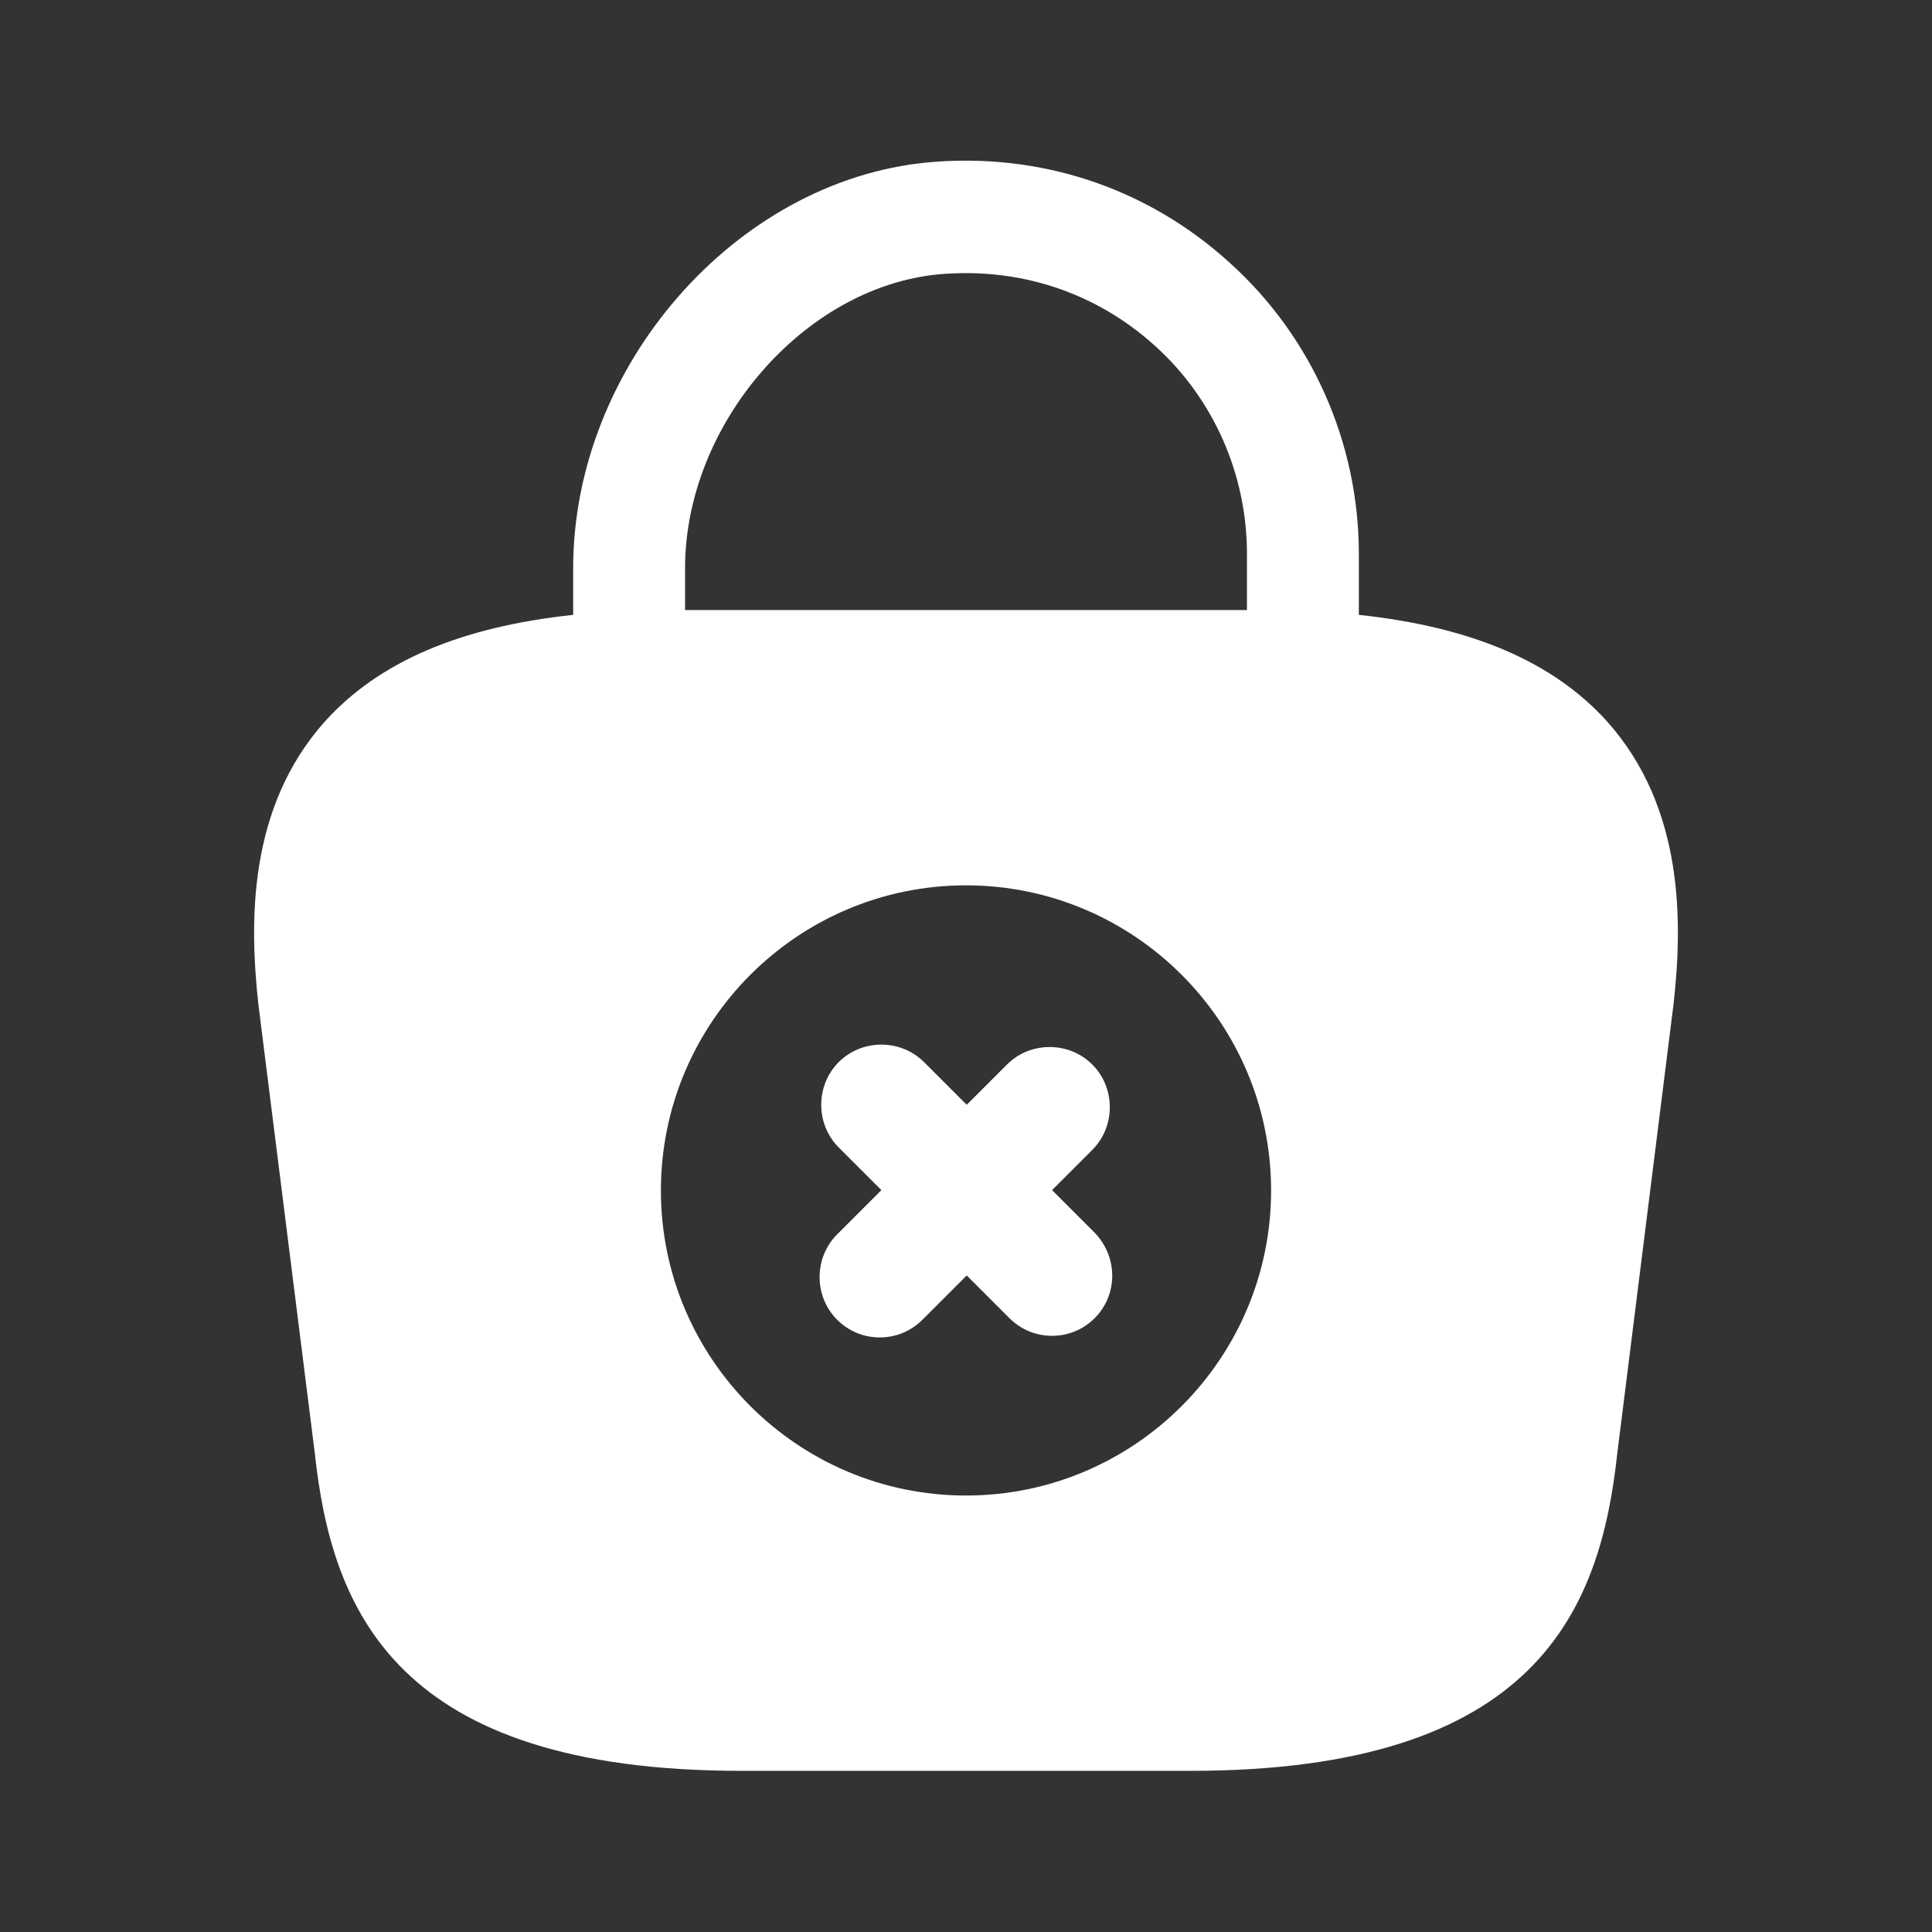 <svg width="24" height="24" viewBox="0 0 24 24" fill="none" xmlns="http://www.w3.org/2000/svg">
<rect x="0" y="0" width="24" height="24" fill="#333333" stroke="none"/>
<path d="M19.96 8.958C19.29 8.218 18.28 7.788 16.88 7.638V6.878C16.88 5.508 16.3 4.188 15.28 3.268C14.25 2.328 12.91 1.888 11.52 2.018C9.13 2.248 7.12 4.558 7.12 7.058V7.638C5.72 7.788 4.71 8.218 4.04 8.958C3.07 10.038 3.1 11.478 3.21 12.479L3.91 18.048C4.12 19.998 4.91 21.998 9.21 21.998H14.79C19.09 21.998 19.88 19.998 20.09 18.058L20.79 12.468C20.9 11.478 20.93 10.038 19.96 8.958ZM11.66 3.408C12.66 3.318 13.61 3.628 14.35 4.298C15.08 4.958 15.49 5.898 15.49 6.878V7.578H8.51V7.058C8.51 5.278 9.98 3.568 11.66 3.408ZM12 18.578C9.91 18.578 8.21 16.878 8.21 14.789C8.21 12.698 9.91 10.998 12 10.998C14.09 10.998 15.79 12.698 15.79 14.789C15.79 16.878 14.09 18.578 12 18.578Z" fill="white"/>
<path d="M13.599 15.314L13.069 14.784L13.569 14.284C13.859 13.994 13.859 13.514 13.569 13.224C13.279 12.934 12.799 12.934 12.509 13.224L12.009 13.724L11.479 13.194C11.189 12.904 10.709 12.904 10.419 13.194C10.129 13.484 10.129 13.964 10.419 14.254L10.949 14.784L10.399 15.334C10.109 15.624 10.109 16.104 10.399 16.394C10.549 16.544 10.739 16.614 10.929 16.614C11.119 16.614 11.309 16.544 11.459 16.394L12.009 15.844L12.539 16.374C12.689 16.524 12.879 16.594 13.069 16.594C13.259 16.594 13.449 16.524 13.599 16.374C13.889 16.084 13.889 15.614 13.599 15.314Z" fill="white"/>
</svg>
